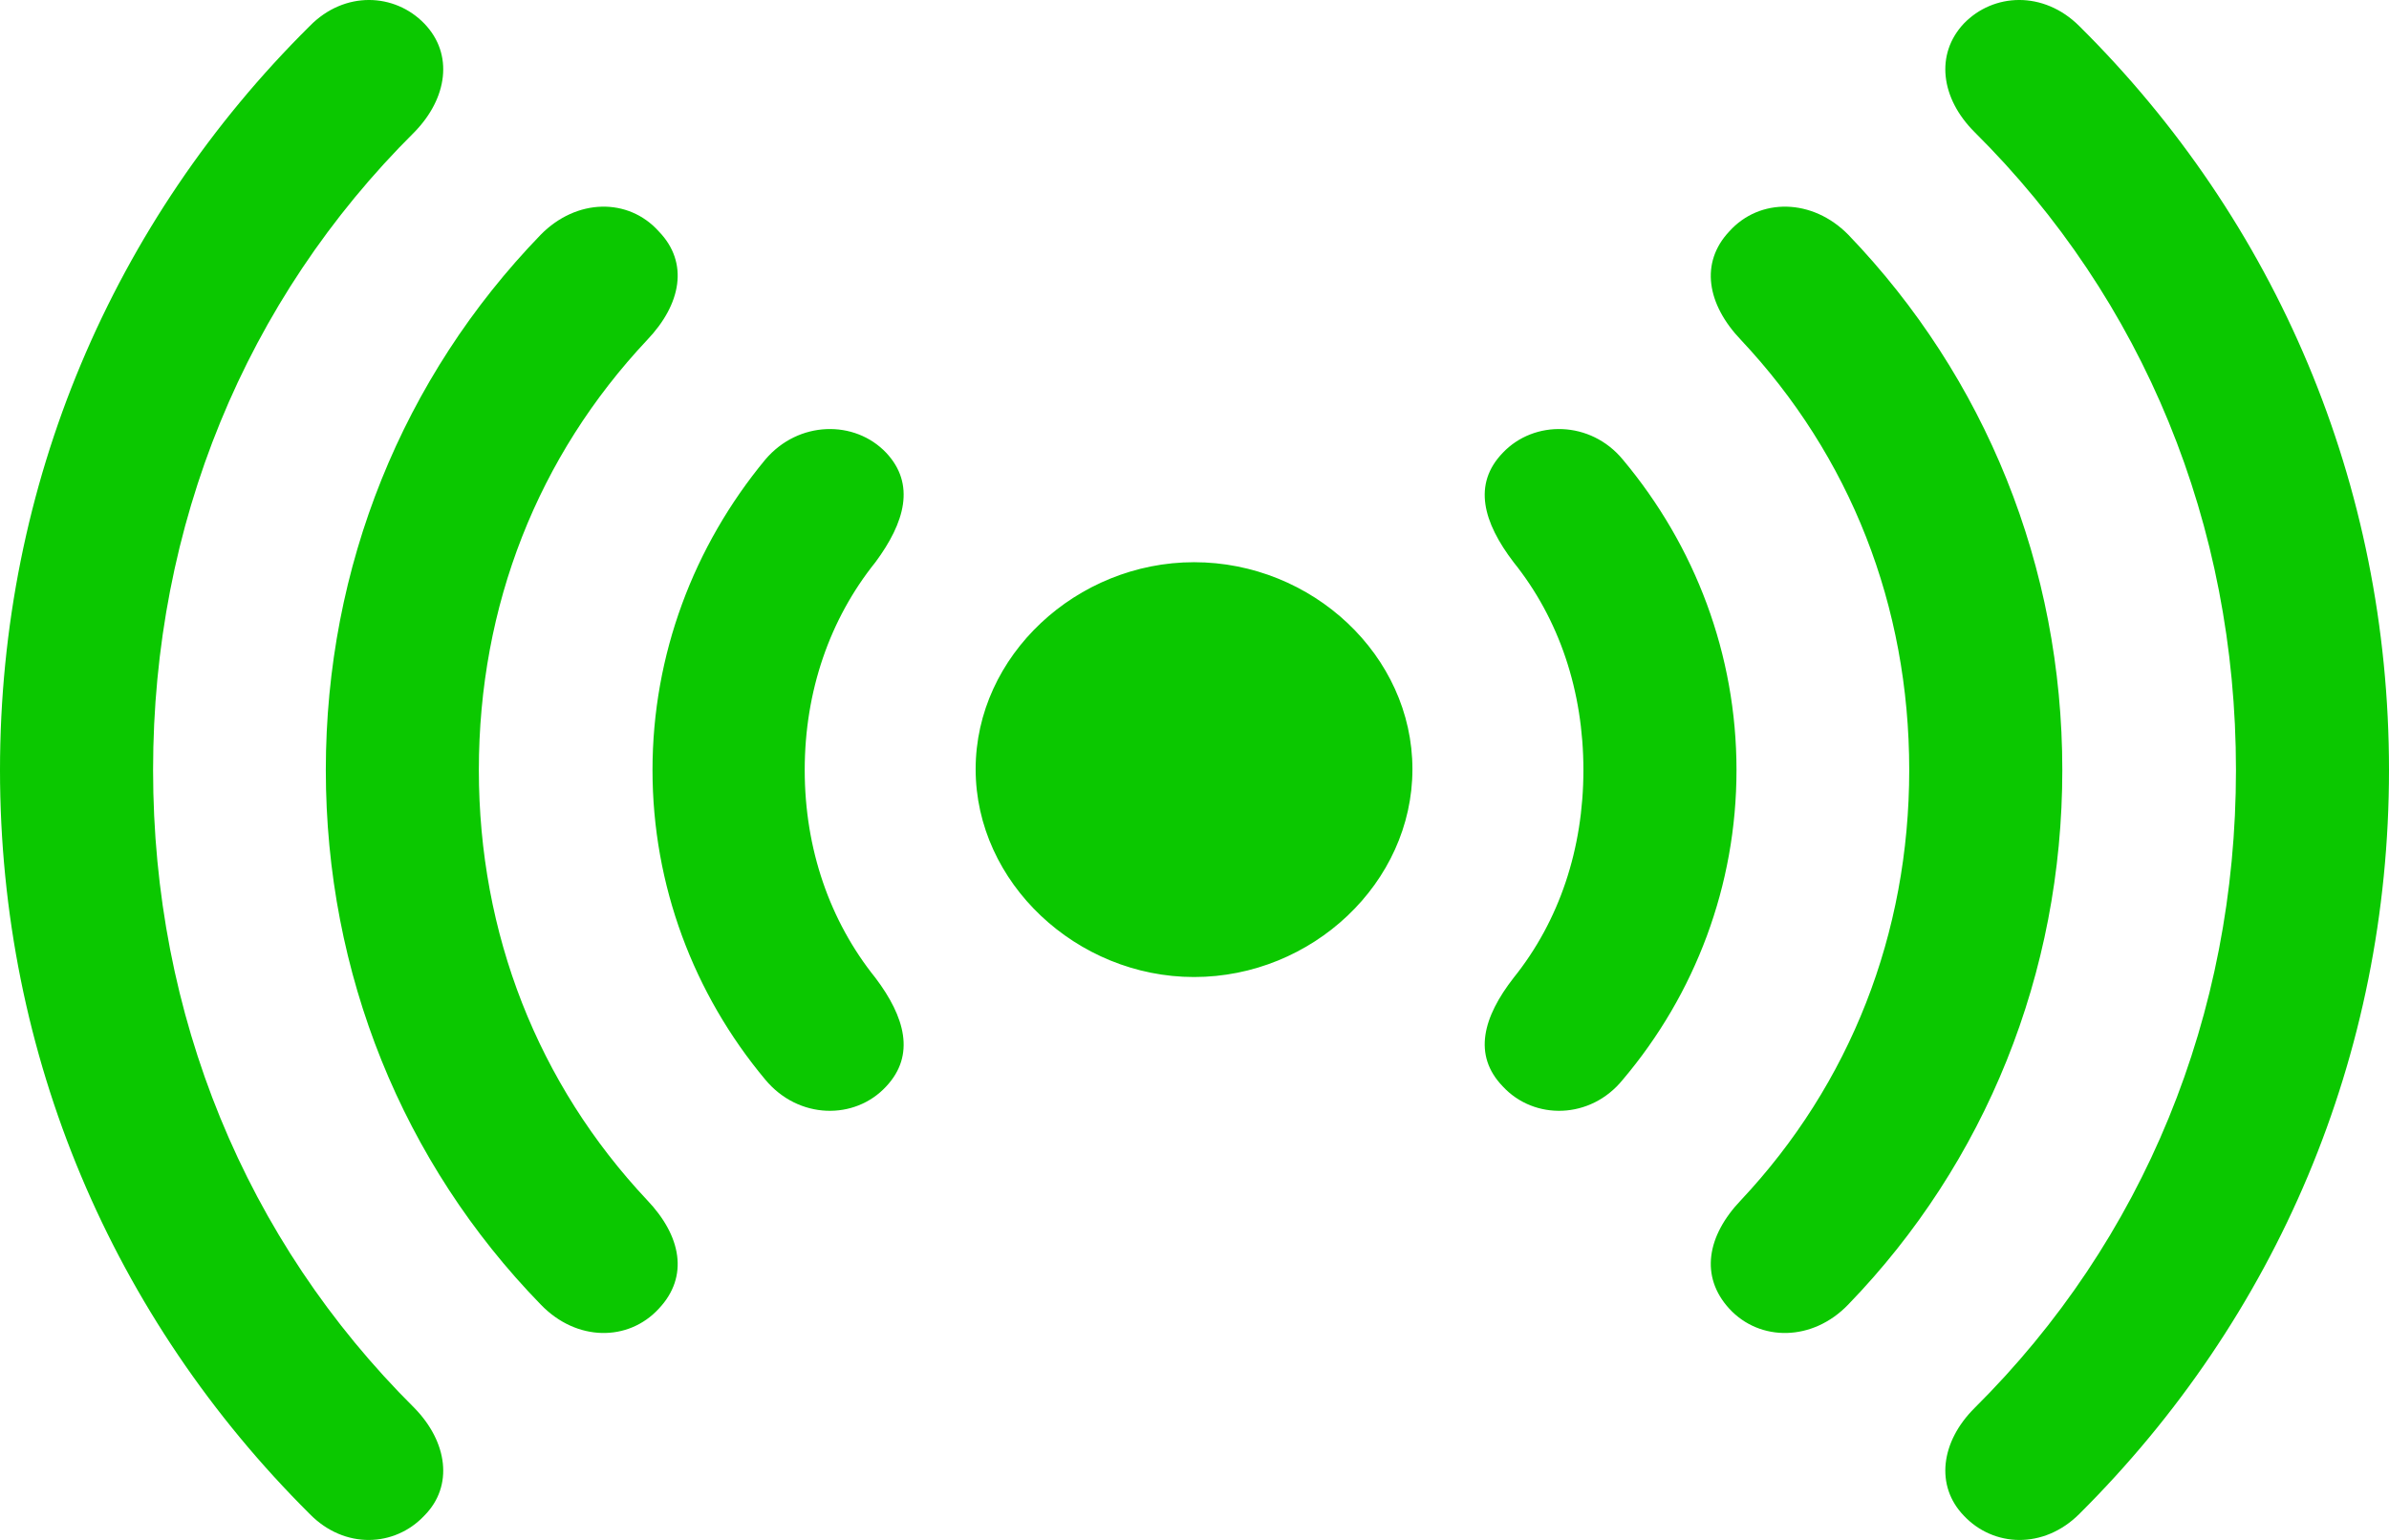 <?xml version="1.0" encoding="UTF-8"?>
<svg xmlns="http://www.w3.org/2000/svg" width="46.458" height="29.955" viewBox="652.271 44 46.458 29.955" preserveAspectRatio="none">
  <g>
    <defs>
      <path id="m-Path_13-846af" d="M652.271 58.979 C652.271 64.54 654.464 69.638 658.294 73.45 C658.973 74.143 659.947 74.094 660.522 73.483 C661.096 72.906 660.974 72.047 660.33 71.388 C657.04 68.12 655.248 63.747 655.248 58.979 C655.248 54.21 657.04 49.837 660.33 46.57 C660.974 45.91 661.096 45.052 660.522 44.458 C659.947 43.864 658.973 43.814 658.294 44.507 C654.464 48.303 652.271 53.418 652.271 58.979 Z M698.729 58.979 C698.729 53.418 696.536 48.303 692.706 44.507 C692.01 43.814 691.035 43.864 690.461 44.458 C689.904 45.052 690.008 45.91 690.67 46.57 C693.96 49.837 695.753 54.21 695.753 58.979 C695.753 63.747 693.96 68.12 690.67 71.388 C690.008 72.047 689.904 72.906 690.461 73.483 C691.035 74.094 692.01 74.143 692.706 73.45 C696.536 69.638 698.729 64.54 698.729 58.979 Z M658.607 58.979 C658.607 62.939 660.104 66.619 662.785 69.374 C663.481 70.1 664.49 70.1 665.082 69.457 C665.674 68.83 665.517 68.038 664.856 67.345 C662.732 65.084 661.583 62.163 661.583 58.979 C661.583 55.778 662.732 52.873 664.856 50.613 C665.517 49.92 665.674 49.111 665.082 48.501 C664.49 47.841 663.481 47.857 662.785 48.567 C660.104 51.339 658.607 55.018 658.607 58.979 Z M692.376 58.979 C692.376 55.018 690.879 51.339 688.215 48.567 C687.519 47.857 686.492 47.841 685.9 48.501 C685.326 49.111 685.465 49.92 686.127 50.613 C688.25 52.873 689.399 55.778 689.399 58.979 C689.399 62.163 688.25 65.084 686.127 67.345 C685.465 68.038 685.326 68.83 685.9 69.457 C686.492 70.1 687.519 70.1 688.215 69.374 C690.879 66.619 692.376 62.939 692.376 58.979 Z M664.96 58.979 C664.96 61.223 665.761 63.335 667.154 65.002 C667.798 65.777 668.894 65.794 669.504 65.134 C670.078 64.523 669.869 63.781 669.295 63.021 C668.407 61.916 667.92 60.513 667.92 58.979 C667.92 57.444 668.407 56.042 669.295 54.936 C669.869 54.161 670.078 53.418 669.504 52.807 C668.894 52.164 667.798 52.18 667.154 52.939 C665.761 54.623 664.96 56.735 664.96 58.979 Z M686.04 58.979 C686.04 56.735 685.239 54.623 683.829 52.939 C683.202 52.18 682.106 52.164 681.496 52.807 C680.905 53.418 681.114 54.161 681.705 54.936 C682.593 56.042 683.063 57.444 683.063 58.979 C683.063 60.513 682.593 61.916 681.705 63.021 C681.114 63.781 680.905 64.523 681.496 65.134 C682.106 65.794 683.202 65.777 683.829 65.002 C685.239 63.335 686.04 61.223 686.04 58.979 Z M675.491 63.005 C677.789 63.005 679.738 61.173 679.738 58.962 C679.738 56.751 677.789 54.936 675.491 54.936 C673.211 54.936 671.244 56.751 671.244 58.962 C671.244 61.173 673.211 63.005 675.491 63.005 Z "></path>
    </defs>
    <g style="mix-blend-mode:normal">
      <use xmlns:xlink="http://www.w3.org/1999/xlink" xlink:href="#m-Path_13-846af" fill="#0BC800" fill-opacity="1.0"></use>
    </g>
  </g>
</svg>
